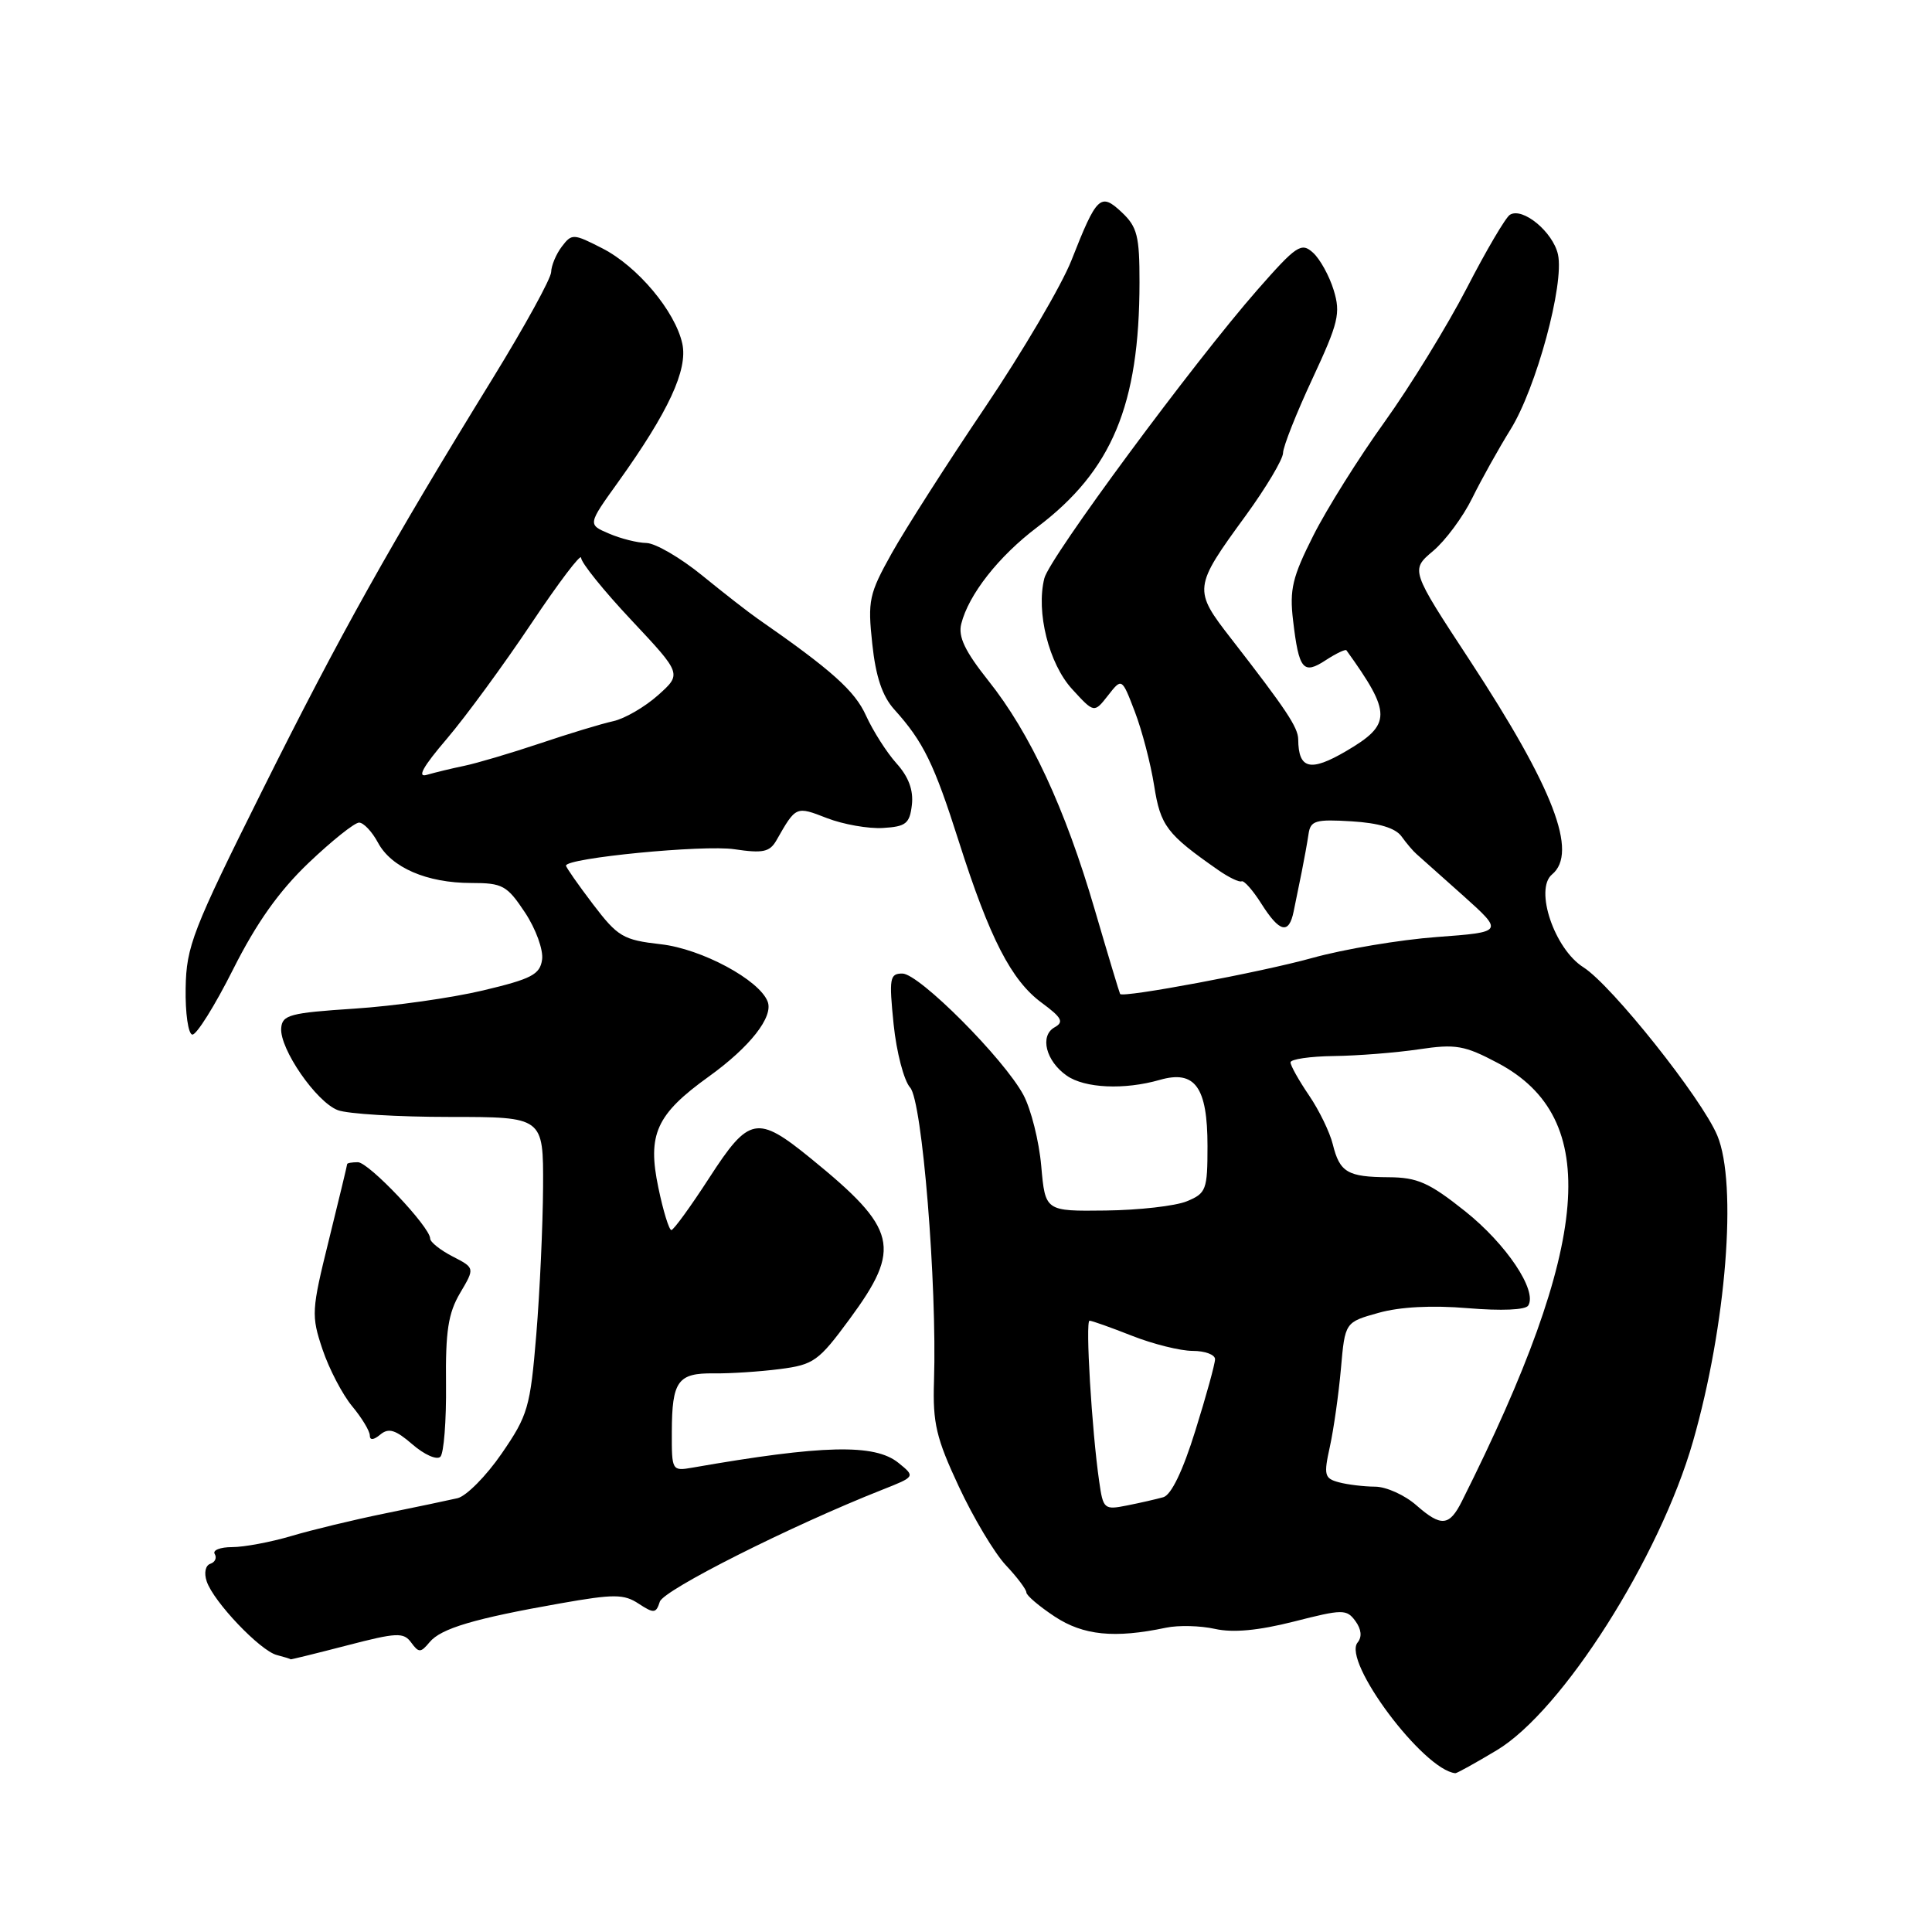 <?xml version="1.0" encoding="UTF-8" standalone="no"?>
<!DOCTYPE svg PUBLIC "-//W3C//DTD SVG 1.1//EN" "http://www.w3.org/Graphics/SVG/1.1/DTD/svg11.dtd" >
<svg xmlns="http://www.w3.org/2000/svg" xmlns:xlink="http://www.w3.org/1999/xlink" version="1.1" viewBox="0 0 256 256">
 <g >
 <path fill="currentColor"
d=" M 198.34 231.91 C 207.01 226.71 219.92 206.39 224.33 191.00 C 228.74 175.62 230.23 156.87 227.55 150.46 C 225.48 145.52 213.57 130.56 209.81 128.17 C 205.97 125.75 203.30 117.83 205.65 115.87 C 209.14 112.98 205.87 104.47 194.76 87.51 C 186.90 75.53 186.90 75.53 189.89 73.01 C 191.53 71.63 193.87 68.47 195.08 66.00 C 196.30 63.52 198.58 59.44 200.15 56.91 C 203.56 51.43 207.30 37.64 206.44 33.72 C 205.78 30.74 201.76 27.41 200.07 28.46 C 199.51 28.80 196.93 33.18 194.35 38.19 C 191.76 43.19 186.86 51.17 183.46 55.91 C 180.05 60.66 175.80 67.43 174.02 70.97 C 171.25 76.46 170.85 78.11 171.34 82.22 C 172.11 88.76 172.68 89.44 175.68 87.47 C 177.05 86.58 178.28 85.99 178.41 86.17 C 184.42 94.53 184.41 95.98 178.38 99.52 C 173.62 102.31 172.05 101.93 172.02 97.97 C 172.00 96.38 170.42 94.01 163.17 84.67 C 158.08 78.13 158.11 77.85 165.05 68.34 C 167.77 64.60 170.00 60.86 170.01 60.02 C 170.02 59.18 171.77 54.76 173.90 50.19 C 177.36 42.76 177.66 41.51 176.72 38.44 C 176.14 36.55 174.91 34.32 173.98 33.48 C 172.43 32.08 171.80 32.50 166.60 38.42 C 158.15 48.06 139.07 73.88 138.38 76.63 C 137.26 81.09 138.98 87.95 142.06 91.31 C 144.98 94.50 144.98 94.50 146.82 92.15 C 148.65 89.81 148.65 89.81 150.37 94.30 C 151.32 96.78 152.47 101.18 152.93 104.10 C 153.77 109.44 154.60 110.53 161.41 115.28 C 162.81 116.26 164.21 116.93 164.52 116.78 C 164.83 116.63 166.01 117.96 167.14 119.75 C 169.56 123.57 170.79 123.86 171.42 120.75 C 171.67 119.51 172.15 117.15 172.49 115.50 C 172.82 113.85 173.23 111.60 173.39 110.50 C 173.65 108.73 174.32 108.54 179.09 108.83 C 182.70 109.05 184.90 109.71 185.71 110.83 C 186.37 111.75 187.27 112.81 187.71 113.18 C 188.14 113.56 190.92 116.03 193.88 118.68 C 199.25 123.50 199.25 123.50 190.38 124.16 C 185.49 124.52 178.06 125.77 173.86 126.94 C 167.06 128.83 148.83 132.24 148.42 131.71 C 148.34 131.59 146.82 126.55 145.05 120.50 C 141.14 107.12 136.51 97.15 130.96 90.19 C 127.87 86.30 126.94 84.37 127.37 82.67 C 128.34 78.79 132.32 73.72 137.43 69.86 C 147.34 62.37 150.98 53.66 150.99 37.42 C 151.00 31.29 150.69 30.06 148.65 28.14 C 145.82 25.48 145.33 25.95 141.97 34.50 C 140.67 37.80 135.51 46.58 130.51 54.00 C 125.50 61.42 119.95 70.11 118.16 73.31 C 115.15 78.70 114.96 79.57 115.58 85.31 C 116.04 89.66 116.91 92.24 118.49 94.00 C 122.36 98.29 123.77 101.19 127.05 111.50 C 131.14 124.35 134.01 129.92 138.04 132.88 C 140.71 134.85 141.01 135.42 139.73 136.13 C 137.74 137.25 138.58 140.60 141.35 142.53 C 143.73 144.20 148.99 144.44 153.68 143.09 C 158.35 141.75 160.00 144.04 160.00 151.85 C 160.00 157.67 159.83 158.12 157.25 159.18 C 155.74 159.80 150.90 160.35 146.50 160.40 C 138.50 160.50 138.50 160.50 137.97 154.50 C 137.68 151.20 136.61 146.96 135.61 145.09 C 133.03 140.28 121.78 129.00 119.57 129.00 C 117.89 129.00 117.79 129.61 118.41 135.73 C 118.79 139.43 119.78 143.20 120.60 144.11 C 122.20 145.88 124.17 170.11 123.76 183.00 C 123.58 188.58 124.05 190.56 127.06 197.00 C 128.98 201.12 131.78 205.80 133.28 207.40 C 134.78 208.99 136.00 210.62 136.00 211.01 C 136.00 211.40 137.69 212.84 139.75 214.20 C 143.54 216.70 147.67 217.12 154.50 215.68 C 156.15 215.33 159.07 215.41 161.00 215.84 C 163.38 216.37 166.72 216.06 171.43 214.87 C 177.93 213.21 178.43 213.21 179.60 214.80 C 180.39 215.89 180.50 216.90 179.89 217.64 C 177.83 220.12 188.60 234.53 192.84 234.96 C 193.03 234.98 195.51 233.61 198.34 231.91 Z  M 45.93 218.04 C 52.57 216.31 53.48 216.27 54.48 217.64 C 55.49 219.02 55.74 219.02 56.92 217.60 C 58.43 215.77 62.87 214.46 74.28 212.45 C 81.37 211.20 82.67 211.21 84.63 212.50 C 86.65 213.82 86.93 213.79 87.43 212.23 C 87.93 210.67 104.82 202.17 116.90 197.40 C 121.30 195.66 121.30 195.66 119.04 193.83 C 115.90 191.29 109.03 191.45 91.75 194.47 C 89.04 194.94 89.00 194.88 89.02 189.72 C 89.04 183.00 89.81 181.92 94.58 181.98 C 96.74 182.01 100.67 181.75 103.33 181.41 C 107.82 180.83 108.47 180.37 112.58 174.78 C 119.53 165.34 118.93 162.85 107.44 153.50 C 100.33 147.71 99.26 147.91 93.98 156.07 C 91.52 159.87 89.26 162.98 88.96 162.99 C 88.66 163.00 87.88 160.48 87.24 157.39 C 85.75 150.31 86.95 147.66 93.92 142.65 C 99.36 138.74 102.50 134.75 101.72 132.72 C 100.62 129.84 92.97 125.73 87.58 125.12 C 82.56 124.55 81.87 124.14 78.57 119.81 C 76.61 117.23 75.00 114.93 75.00 114.70 C 75.00 113.69 93.24 111.91 97.32 112.53 C 101.09 113.09 101.99 112.90 102.88 111.35 C 105.48 106.79 105.45 106.80 109.59 108.41 C 111.74 109.24 115.08 109.83 117.00 109.71 C 120.05 109.53 120.54 109.13 120.83 106.64 C 121.05 104.70 120.39 102.92 118.78 101.14 C 117.48 99.69 115.67 96.84 114.75 94.82 C 113.28 91.55 110.21 88.80 100.38 81.97 C 99.21 81.16 95.91 78.59 93.04 76.25 C 90.17 73.91 86.85 71.98 85.66 71.95 C 84.47 71.93 82.23 71.37 80.69 70.70 C 77.87 69.50 77.87 69.50 81.89 63.90 C 88.58 54.56 91.16 49.00 90.41 45.54 C 89.47 41.24 84.47 35.28 79.80 32.90 C 75.97 30.94 75.77 30.93 74.44 32.68 C 73.68 33.68 73.05 35.20 73.03 36.05 C 73.01 36.90 69.55 43.20 65.34 50.05 C 51.71 72.19 45.04 84.11 34.77 104.71 C 25.51 123.28 24.69 125.40 24.60 130.93 C 24.54 134.24 24.94 137.01 25.48 137.09 C 26.02 137.17 28.46 133.28 30.89 128.44 C 34.00 122.26 36.97 118.08 40.90 114.33 C 43.98 111.40 46.98 109.00 47.58 109.00 C 48.17 109.00 49.30 110.19 50.08 111.65 C 51.85 114.96 56.56 117.00 62.45 117.00 C 66.60 117.00 67.18 117.32 69.57 120.92 C 71.01 123.10 72.01 125.87 71.83 127.15 C 71.55 129.13 70.44 129.71 64.00 131.24 C 59.88 132.22 52.20 133.31 46.95 133.65 C 38.41 134.21 37.39 134.48 37.26 136.24 C 37.05 138.98 41.91 146.02 44.76 147.10 C 46.07 147.60 52.73 148.00 59.57 148.00 C 72.00 148.00 72.00 148.00 71.96 157.25 C 71.93 162.34 71.53 171.16 71.06 176.85 C 70.26 186.51 69.95 187.55 66.47 192.61 C 64.42 195.59 61.78 198.25 60.62 198.52 C 59.45 198.79 55.12 199.70 51.00 200.54 C 46.88 201.38 41.28 202.73 38.57 203.54 C 35.86 204.34 32.34 205.00 30.76 205.00 C 29.18 205.00 28.14 205.41 28.45 205.91 C 28.76 206.42 28.50 207.00 27.87 207.21 C 27.22 207.43 27.01 208.42 27.39 209.54 C 28.29 212.24 34.47 218.73 36.68 219.30 C 37.68 219.56 38.50 219.81 38.50 219.87 C 38.50 219.92 41.84 219.10 45.93 218.04 Z  M 59.10 183.44 C 59.02 176.40 59.39 174.01 60.96 171.34 C 62.93 168.01 62.93 168.01 59.96 166.48 C 58.33 165.64 57.00 164.57 57.00 164.12 C 57.00 162.59 48.86 154.00 47.42 154.00 C 46.64 154.00 46.00 154.11 46.00 154.25 C 46.00 154.39 44.91 158.91 43.58 164.30 C 41.27 173.63 41.23 174.31 42.73 178.79 C 43.60 181.38 45.37 184.77 46.66 186.33 C 47.95 187.88 49.00 189.62 49.00 190.20 C 49.00 190.87 49.50 190.83 50.40 190.08 C 51.50 189.17 52.41 189.45 54.65 191.39 C 56.22 192.75 57.88 193.49 58.35 193.03 C 58.81 192.58 59.15 188.26 59.10 183.44 Z  M 187.69 199.47 C 186.15 198.11 183.68 196.99 182.19 196.99 C 180.71 196.98 178.55 196.72 177.40 196.41 C 175.49 195.90 175.38 195.46 176.22 191.67 C 176.72 189.38 177.38 184.73 177.68 181.35 C 178.22 175.20 178.22 175.20 182.66 173.96 C 185.49 173.16 189.76 172.94 194.50 173.34 C 198.93 173.71 202.14 173.58 202.50 172.99 C 203.73 171.01 199.59 164.84 194.13 160.49 C 189.37 156.70 187.81 156.01 184.00 155.99 C 178.56 155.96 177.52 155.35 176.60 151.62 C 176.21 150.04 174.80 147.12 173.45 145.14 C 172.10 143.16 171.00 141.19 171.00 140.77 C 171.00 140.35 173.59 139.97 176.75 139.93 C 179.91 139.89 184.97 139.49 188.00 139.04 C 192.90 138.31 194.04 138.51 198.48 140.86 C 212.24 148.16 210.89 164.67 193.71 198.92 C 192.05 202.24 190.96 202.34 187.69 199.47 Z  M 145.65 196.31 C 144.67 189.57 143.80 175.00 144.37 175.00 C 144.68 175.00 147.21 175.90 150.00 177.00 C 152.79 178.10 156.41 179.00 158.04 179.00 C 159.67 179.00 161.00 179.50 161.00 180.10 C 161.00 180.71 159.83 184.97 158.39 189.57 C 156.73 194.91 155.19 198.10 154.14 198.39 C 153.24 198.64 151.08 199.14 149.35 199.48 C 146.31 200.09 146.17 199.97 145.65 196.31 Z  M 59.22 97.88 C 61.74 94.92 66.77 88.05 70.40 82.62 C 74.03 77.19 77.00 73.27 77.00 73.91 C 77.00 74.55 80.00 78.28 83.68 82.19 C 90.35 89.30 90.35 89.30 87.18 92.13 C 85.44 93.68 82.77 95.23 81.26 95.56 C 79.74 95.89 75.35 97.22 71.50 98.52 C 67.65 99.81 63.15 101.14 61.50 101.48 C 59.85 101.82 57.63 102.36 56.56 102.67 C 55.22 103.07 56.04 101.60 59.22 97.88 Z "/>
</g>
</svg>